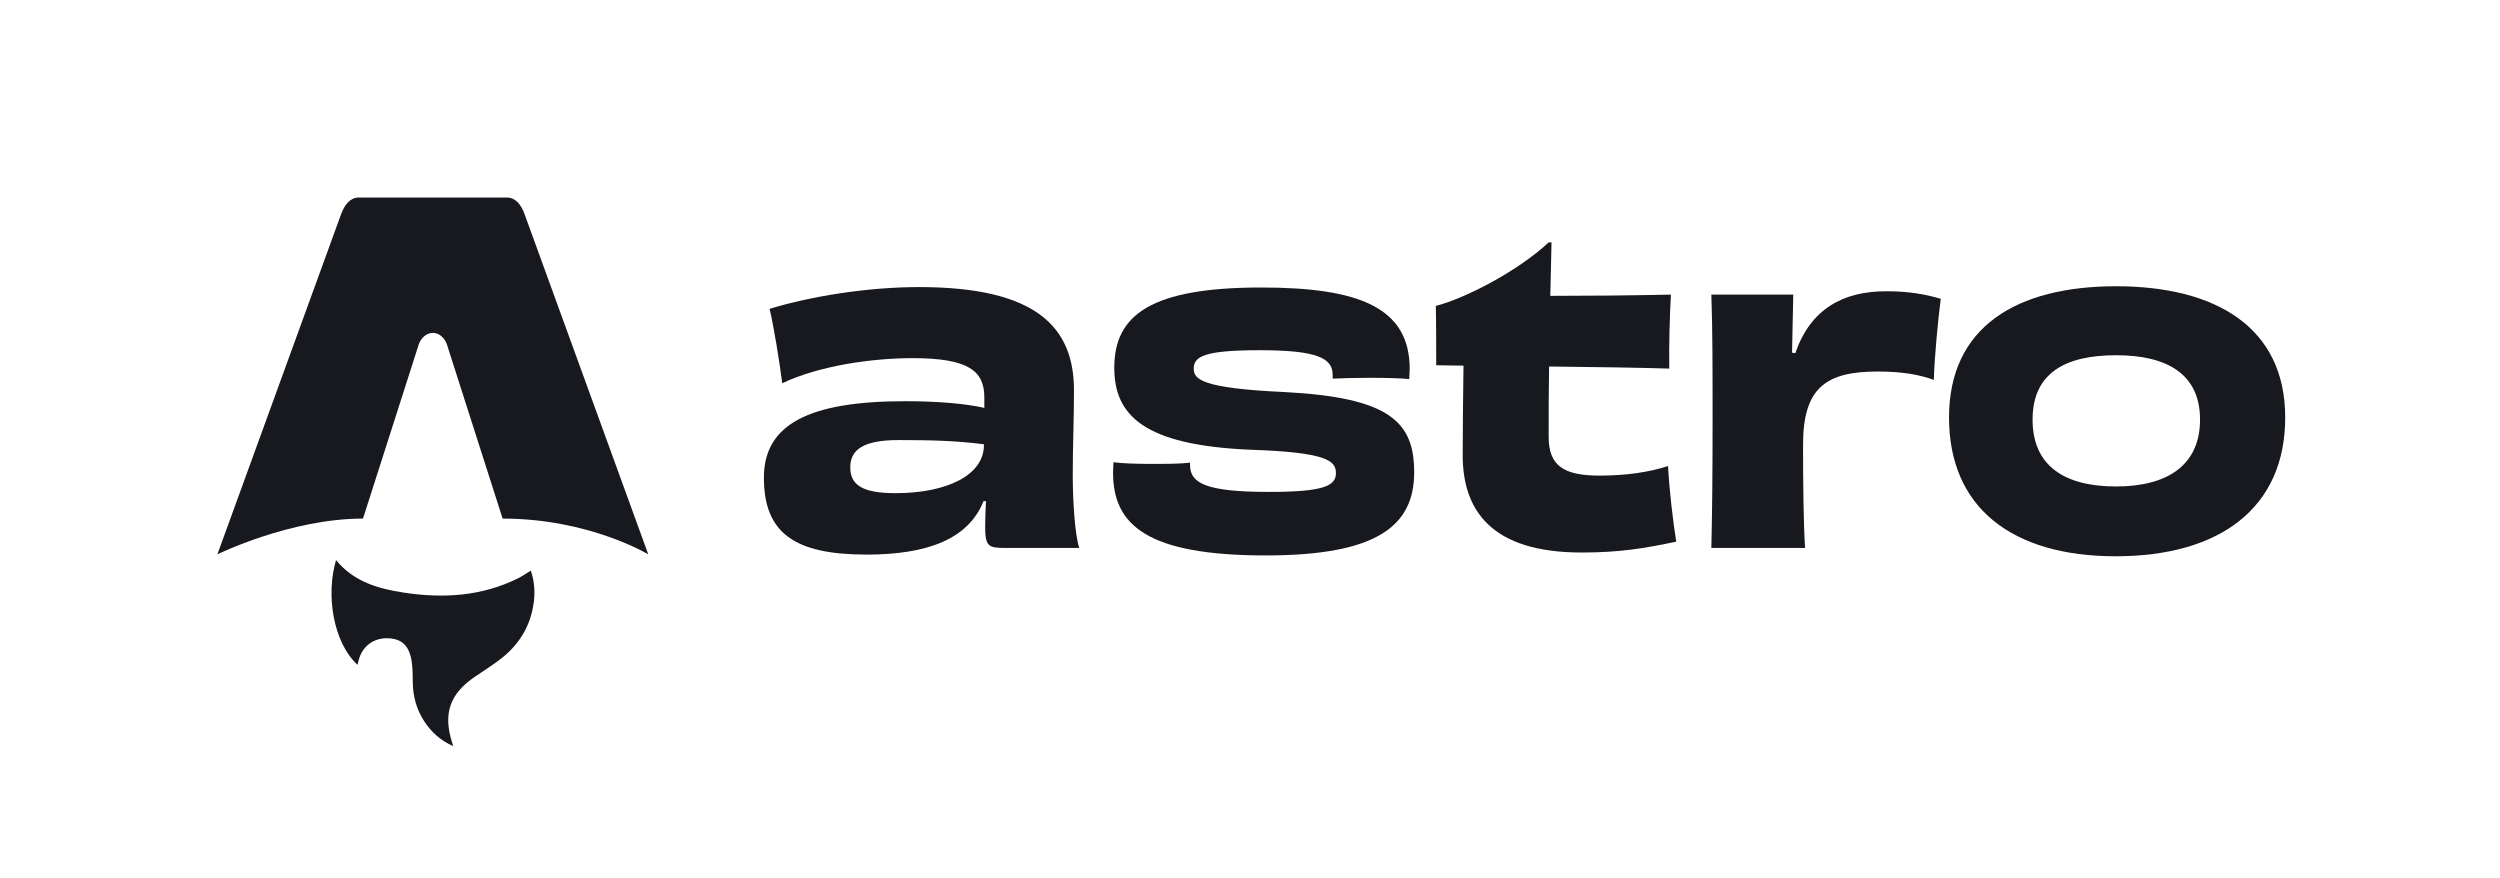 <svg width="131" height="46" viewBox="0 0 131 46" fill="none" xmlns="http://www.w3.org/2000/svg">
<path d="M18.734 34.838C17.448 33.651 17.072 31.156 17.608 29.349C18.538 30.488 19.825 30.849 21.159 31.053C23.218 31.367 25.241 31.25 27.154 30.299C27.372 30.191 27.575 30.046 27.814 29.899C27.993 30.425 28.04 30.956 27.977 31.496C27.825 32.812 27.177 33.828 26.145 34.598C25.733 34.906 25.296 35.182 24.87 35.472C23.561 36.365 23.207 37.412 23.699 38.935C23.711 38.972 23.721 39.01 23.748 39.1C23.08 38.798 22.591 38.359 22.22 37.781C21.827 37.171 21.64 36.496 21.63 35.766C21.625 35.411 21.625 35.052 21.578 34.702C21.462 33.848 21.065 33.466 20.317 33.444C19.549 33.421 18.942 33.9 18.781 34.655C18.769 34.712 18.751 34.77 18.733 34.837L18.734 34.838Z" fill="#17191E"/>
<path d="M11.391 29.047C11.391 29.047 15.201 27.174 19.021 27.174L21.902 18.174C22.01 17.739 22.324 17.443 22.68 17.443C23.035 17.443 23.35 17.739 23.458 18.174L26.338 27.174C30.863 27.174 33.969 29.047 33.969 29.047C33.969 29.047 27.497 11.251 27.485 11.215C27.299 10.689 26.985 10.35 26.563 10.35H18.798C18.375 10.35 18.074 10.689 17.876 11.215C17.862 11.25 11.391 29.047 11.391 29.047Z" fill="#17191E"/>
<path d="M51.558 23.323C51.558 24.9 49.615 25.842 46.925 25.842C45.173 25.842 44.554 25.404 44.554 24.484C44.554 23.52 45.323 23.06 47.074 23.06C48.654 23.06 49.999 23.082 51.558 23.279V23.323ZM51.579 21.373C50.618 21.154 49.166 21.023 47.437 21.023C42.398 21.023 40.028 22.228 40.028 25.031C40.028 27.944 41.65 29.061 45.408 29.061C48.59 29.061 50.746 28.251 51.536 26.258H51.664C51.643 26.74 51.622 27.221 51.622 27.594C51.622 28.623 51.793 28.711 52.625 28.711H56.554C56.34 28.098 56.212 26.367 56.212 24.878C56.212 23.279 56.276 22.074 56.276 20.453C56.276 17.146 54.312 15.043 48.163 15.043C45.515 15.043 42.568 15.503 40.327 16.182C40.54 17.08 40.839 18.898 40.989 20.081C42.931 19.161 45.686 18.767 47.821 18.767C50.768 18.767 51.579 19.446 51.579 20.826V21.373Z" fill="#17191E"/>
<path d="M62.359 24.243C61.825 24.308 61.099 24.308 60.352 24.308C59.562 24.308 58.836 24.287 58.345 24.221C58.345 24.396 58.324 24.593 58.324 24.768C58.324 27.506 60.096 29.105 66.331 29.105C72.202 29.105 74.103 27.528 74.103 24.747C74.103 22.118 72.843 20.826 67.27 20.541C62.935 20.344 62.551 19.862 62.551 19.315C62.551 18.679 63.106 18.351 66.01 18.351C69.021 18.351 69.832 18.767 69.832 19.643V19.84C70.259 19.818 71.028 19.797 71.818 19.797C72.566 19.797 73.377 19.818 73.847 19.862C73.847 19.665 73.868 19.49 73.868 19.337C73.868 16.117 71.22 15.065 66.096 15.065C60.331 15.065 58.388 16.489 58.388 19.271C58.388 21.768 59.947 23.323 65.477 23.564C69.555 23.695 70.003 24.155 70.003 24.79C70.003 25.469 69.341 25.776 66.48 25.776C63.192 25.776 62.359 25.316 62.359 24.374V24.243Z" fill="#17191E"/>
<path d="M81.15 12.7C79.592 14.167 76.794 15.635 75.236 16.029C75.257 16.84 75.257 18.329 75.257 19.139L76.688 19.161C76.666 20.716 76.645 22.6 76.645 23.848C76.645 26.762 78.161 28.952 82.88 28.952C84.865 28.952 86.189 28.733 87.834 28.382C87.663 27.309 87.47 25.666 87.406 24.418C86.424 24.746 85.186 24.922 83.819 24.922C81.919 24.922 81.15 24.396 81.15 22.885C81.15 21.57 81.15 20.344 81.172 19.205C83.606 19.227 86.04 19.271 87.47 19.314C87.449 18.176 87.492 16.533 87.556 15.438C85.485 15.482 83.157 15.503 81.236 15.503C81.257 14.54 81.278 13.62 81.3 12.7H81.15Z" fill="#17191E"/>
<path d="M93.903 18.482C93.924 17.343 93.946 16.38 93.967 15.438H89.675C89.739 17.321 89.739 19.249 89.739 22.074C89.739 24.9 89.718 26.849 89.675 28.711H94.586C94.501 27.397 94.48 25.185 94.48 23.301C94.48 20.322 95.675 19.468 98.387 19.468C99.647 19.468 100.544 19.621 101.334 19.906C101.355 18.789 101.569 16.62 101.696 15.657C100.885 15.416 99.988 15.263 98.899 15.263C96.572 15.241 94.864 16.204 94.074 18.504L93.903 18.482Z" fill="#17191E"/>
<path d="M115.282 21.987C115.282 24.374 113.574 25.491 110.884 25.491C108.215 25.491 106.507 24.44 106.507 21.987C106.507 19.534 108.236 18.614 110.884 18.614C113.553 18.614 115.282 19.599 115.282 21.987ZM119.745 21.877C119.745 17.124 116.072 15 110.884 15C105.674 15 102.129 17.124 102.129 21.877C102.129 26.608 105.439 29.149 110.862 29.149C116.329 29.149 119.745 26.608 119.745 21.877Z" fill="#17191E"/>
</svg>
